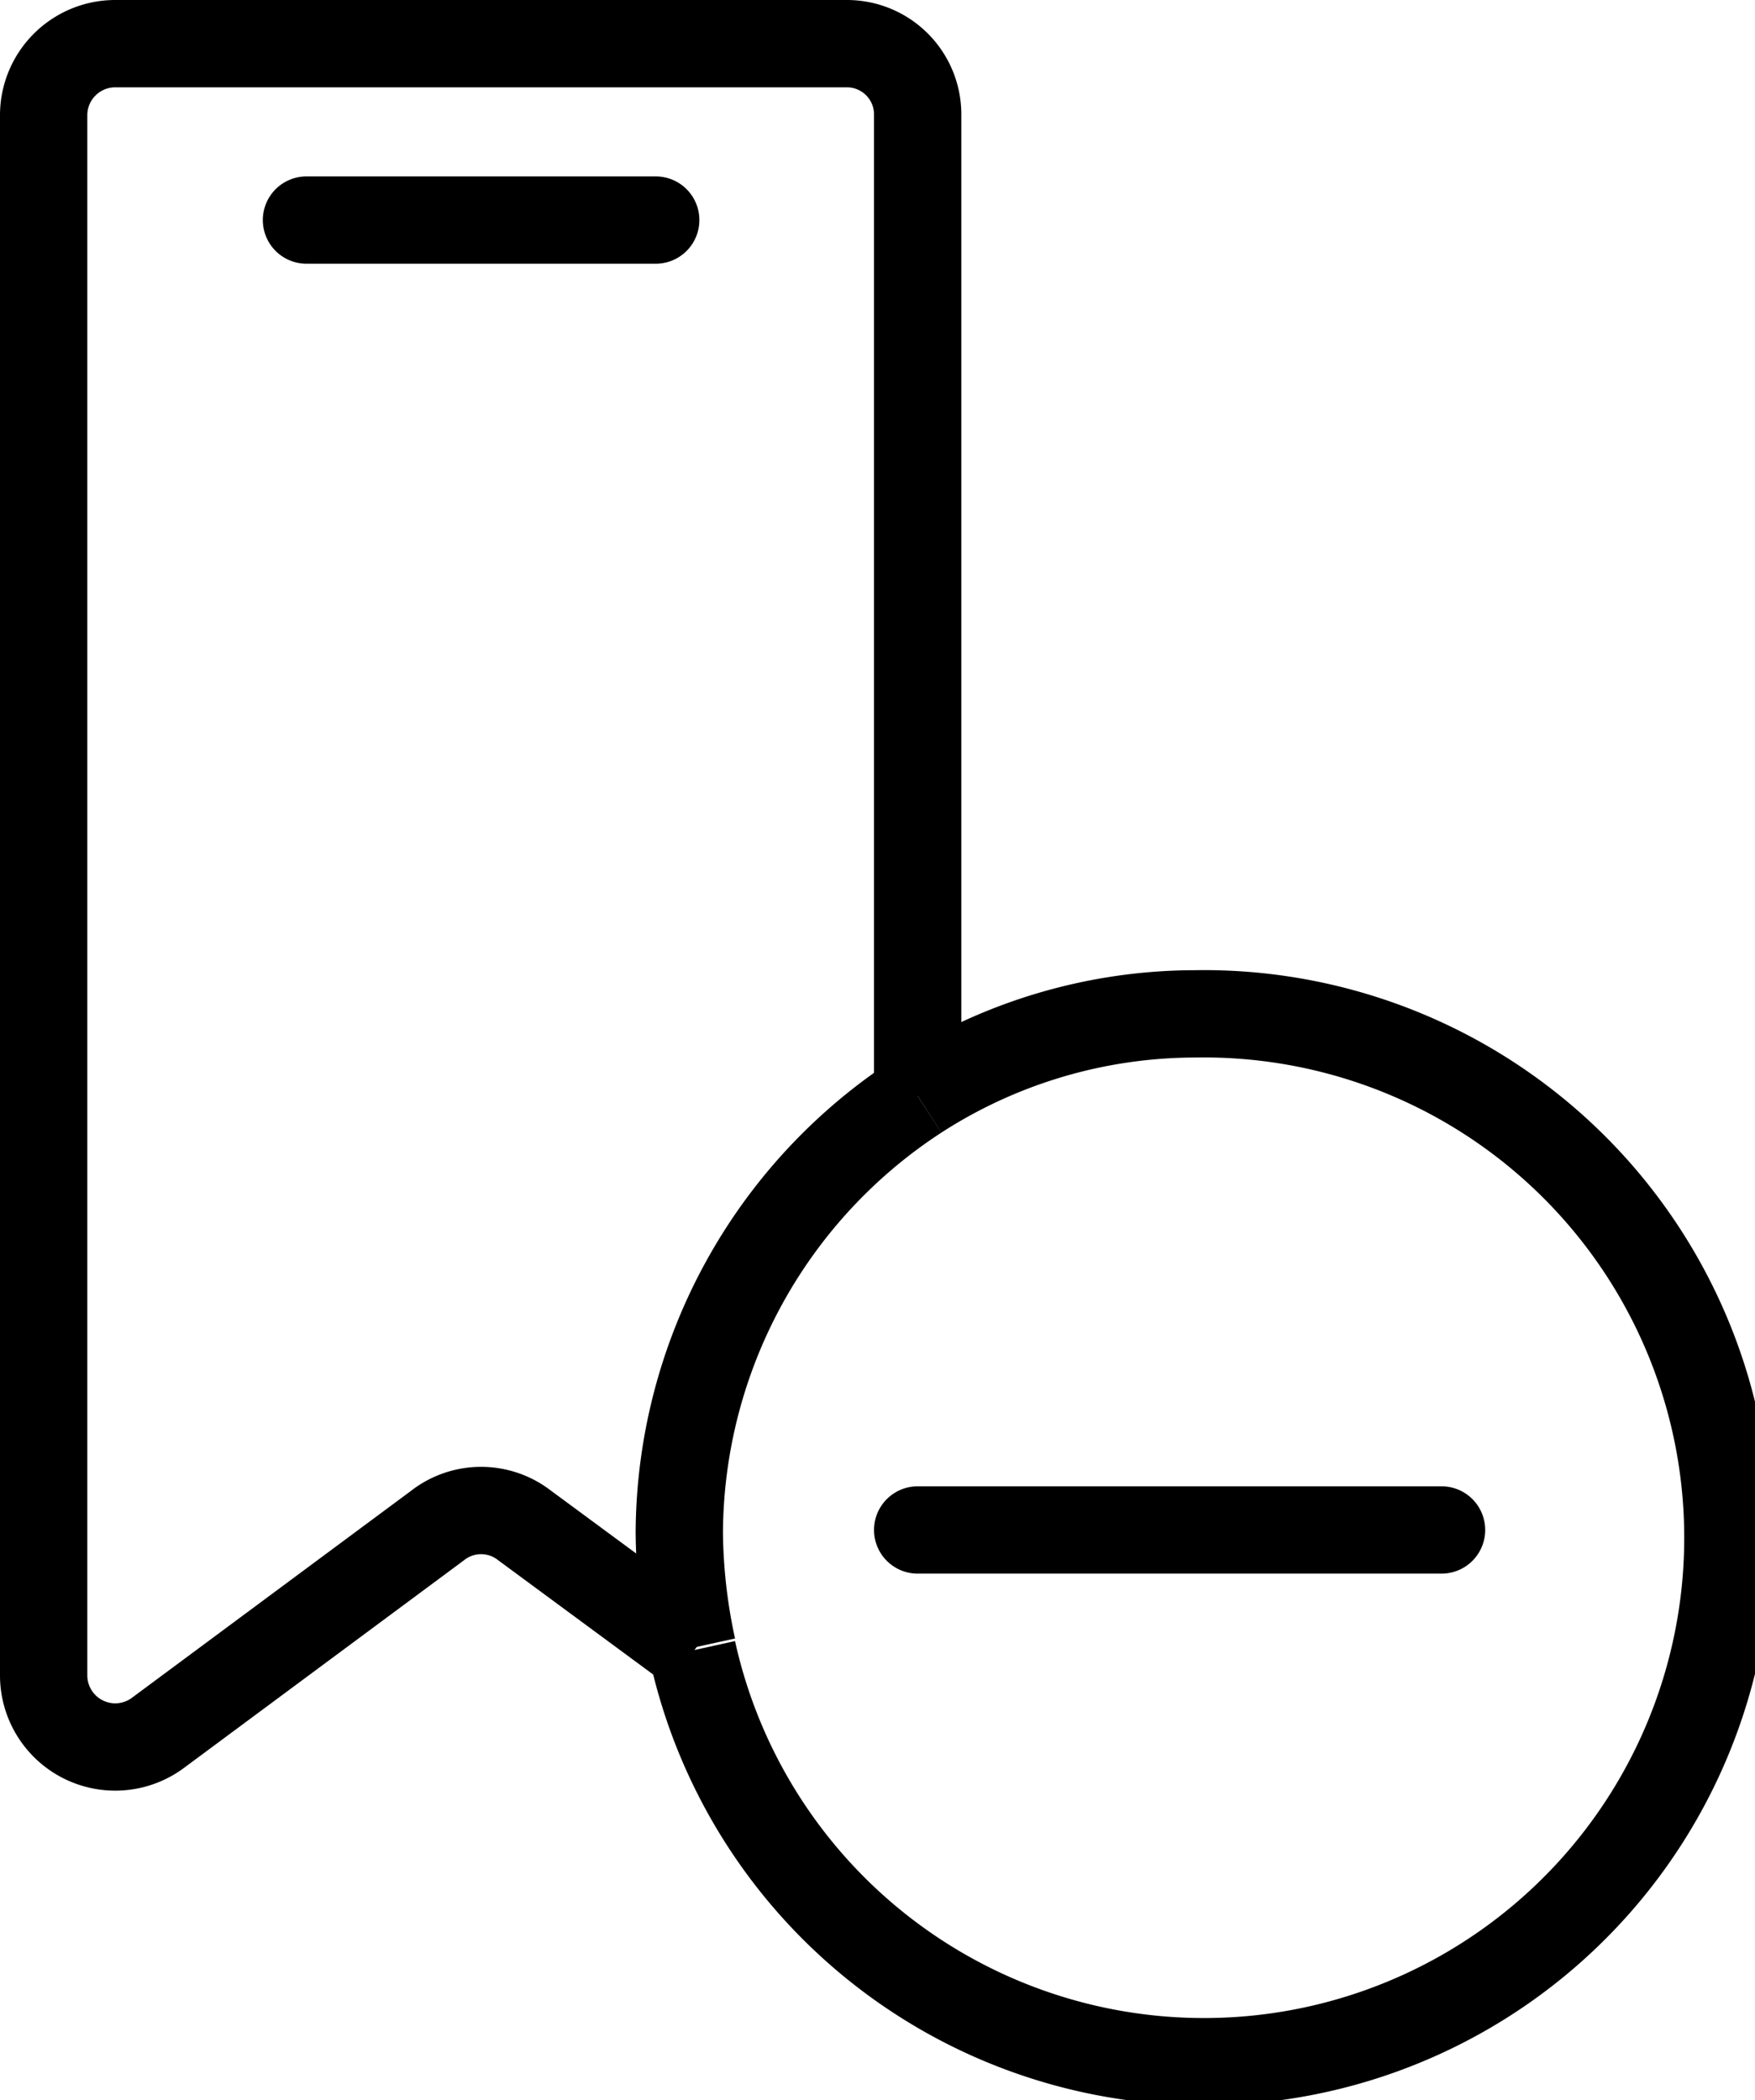 <svg id="bb7d5858-c066-4dd0-ab65-cf52f71b01df" data-name="Layer 1" xmlns="http://www.w3.org/2000/svg" viewBox="0 0 20.1 24.05"><path d="M12.5,12.53V1.29a.81.81,0,0,0-.81-.81H3.31a.82.82,0,0,0-.82.81V19.17a.82.82,0,0,0,1.3.66L7,17.45a.81.81,0,0,1,1,0l1.94,1.43" transform="translate(-1.99 0.02)" fill="none" stroke="#000" stroke-miterlimit="10"/><path d="M12.5,12.53a5.87,5.87,0,0,1,3.18-.94,6,6,0,1,1-5.76,7.29" transform="translate(-1.99 0.02)" fill="none" stroke="#000" stroke-miterlimit="10"/><path d="M12.5,12.53a6,6,0,0,0-2.73,5,6.43,6.43,0,0,0,.15,1.32" transform="translate(-1.99 0.02)" fill="none" stroke="#000" stroke-miterlimit="10"/><line x1="10.51" y1="17.52" x2="16.51" y2="17.52" fill="none" stroke="#000" stroke-linecap="round" stroke-miterlimit="10"/><line x1="3.51" y1="2.52" x2="7.51" y2="2.52" fill="none" stroke="#000" stroke-linecap="round" stroke-miterlimit="10"/></svg>